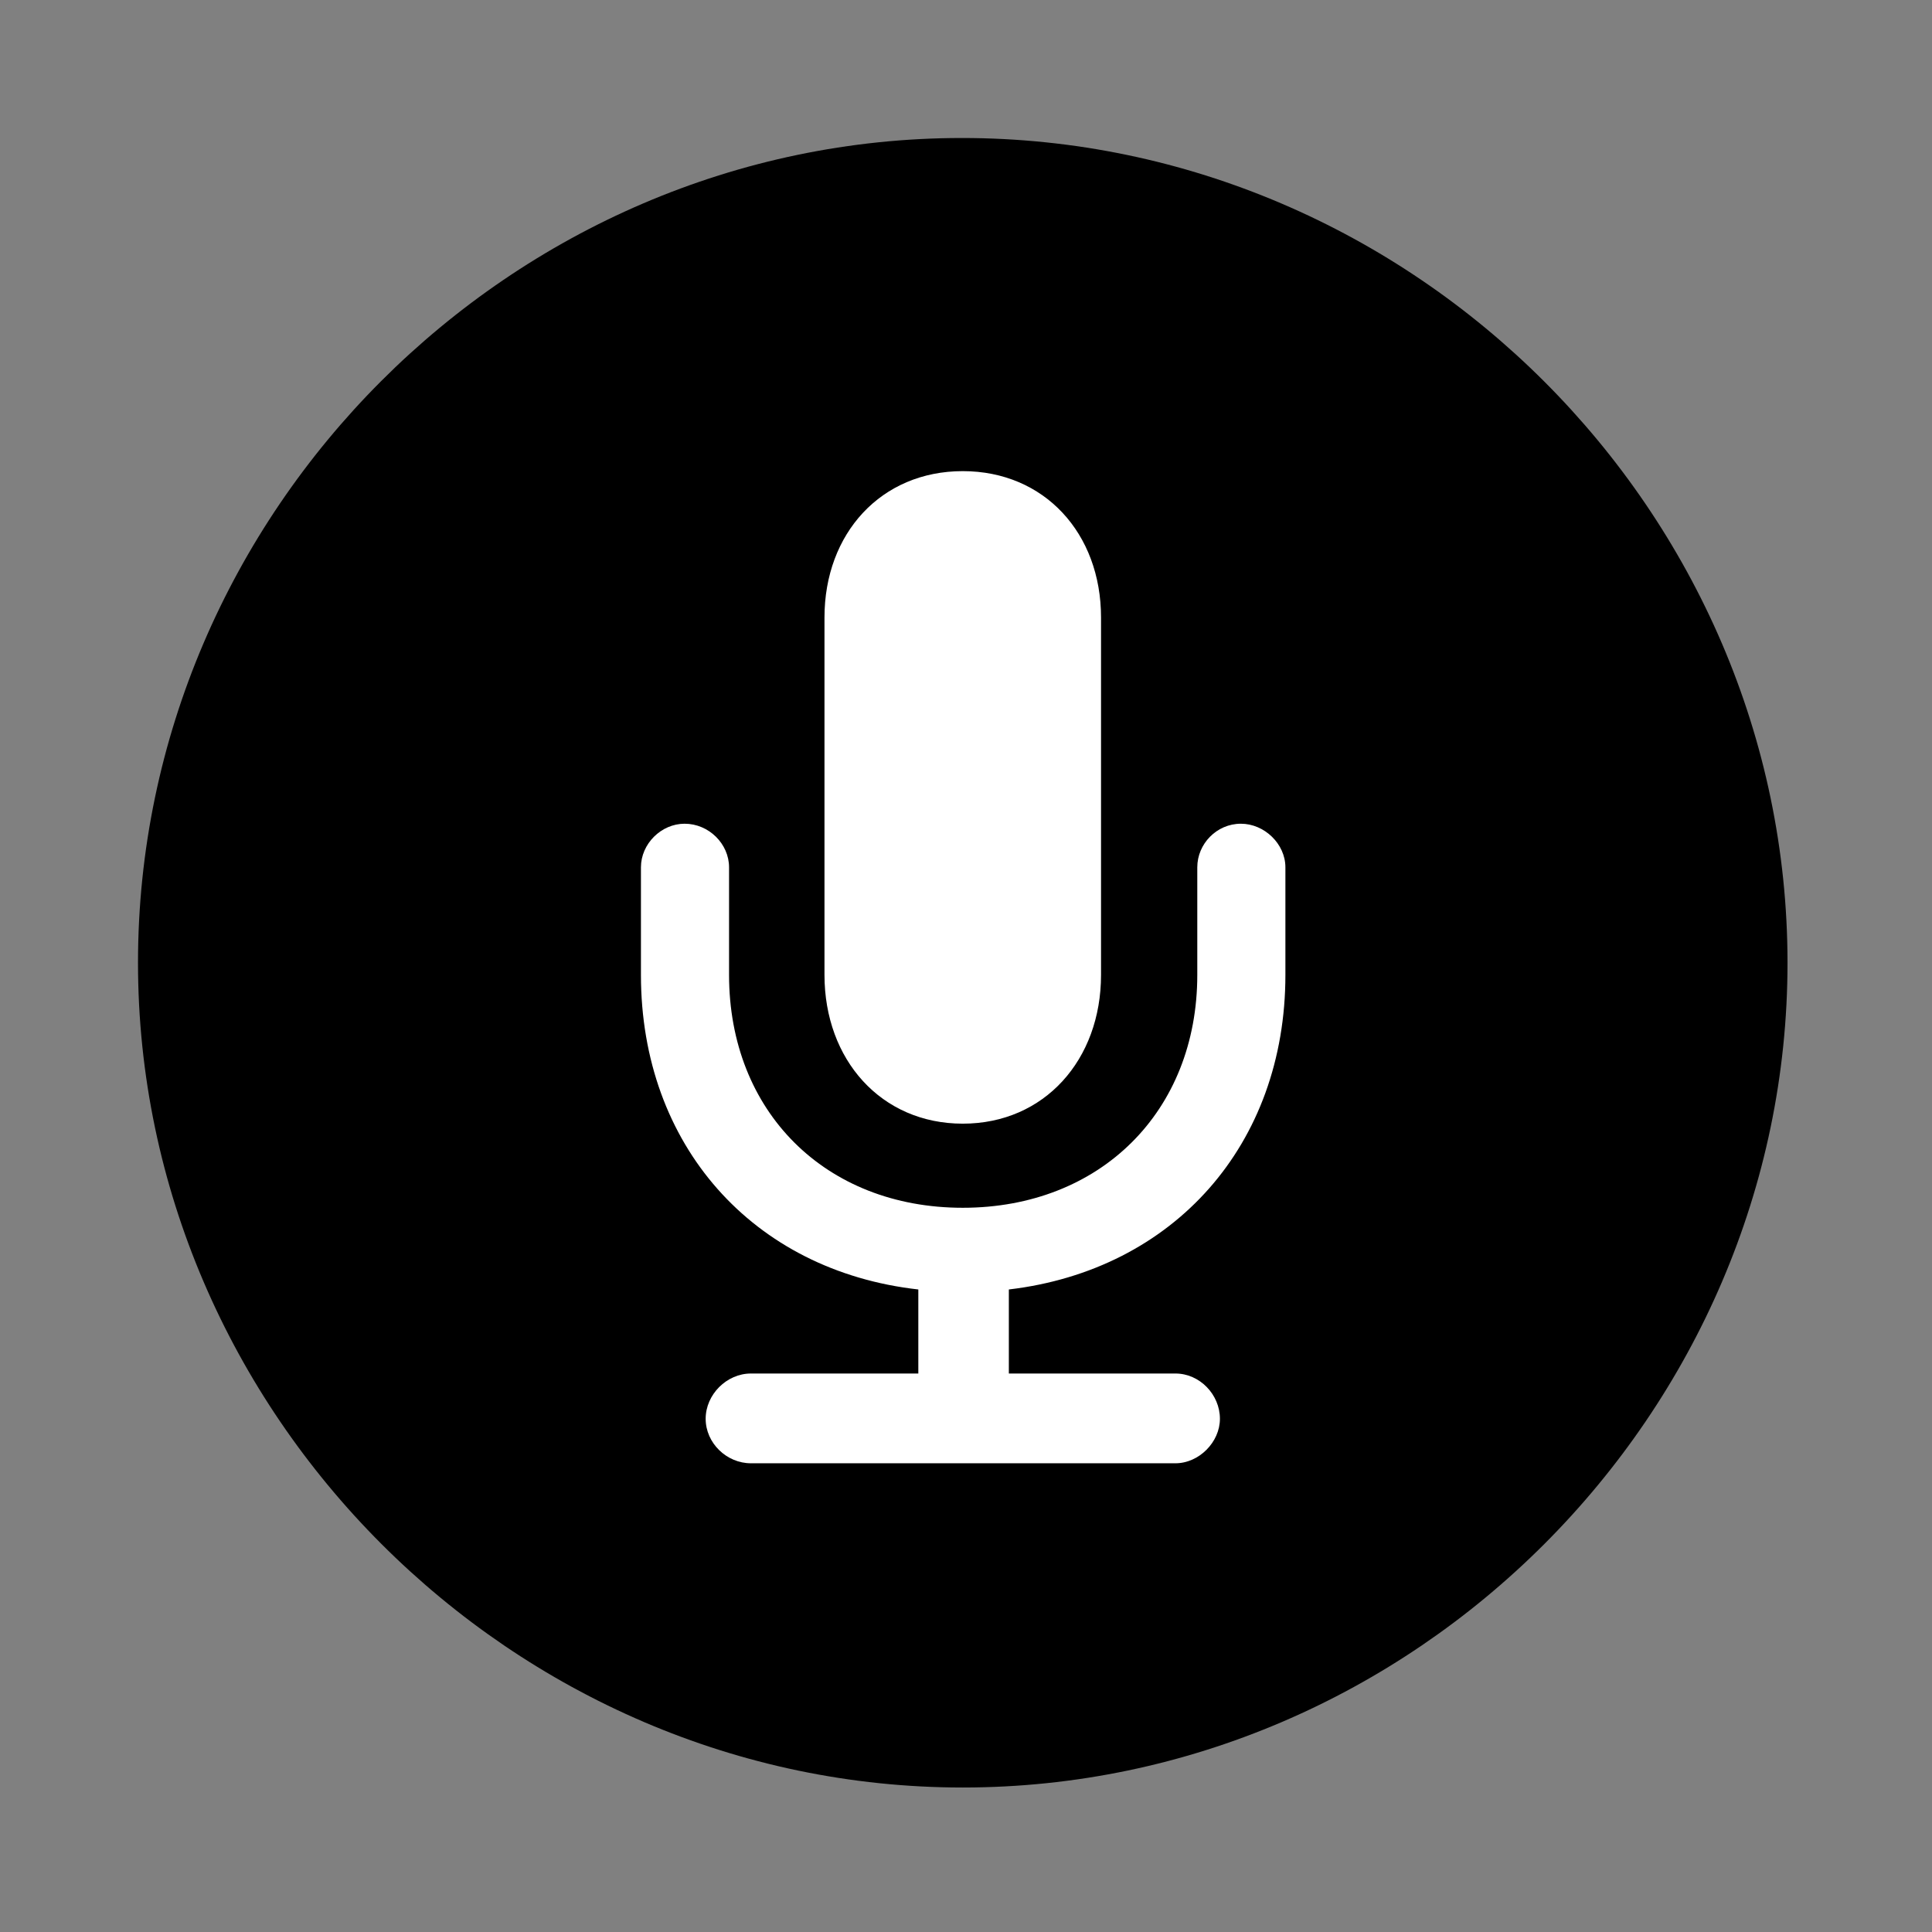 <svg width="28" height="28" viewBox="0 0 28 28" fill="none" xmlns="http://www.w3.org/2000/svg">
<rect x="0" y="0" width="28" height="28" fill="#808080" stroke="none"/>
<g clipPath="url(#clip0_2201_1272)">
<path d="M13.953 25.906C20.492 25.906 25.906 20.48 25.906 13.953C25.906 7.414 20.48 2 13.941 2C7.414 2 2 7.414 2 13.953C2 20.48 7.426 25.906 13.953 25.906Z" fill="black" fillOpacity="0.85"/>
<path d="M10.883 21.207C10.531 21.207 10.227 20.914 10.227 20.562C10.227 20.211 10.531 19.906 10.883 19.906H13.309V18.688C10.906 18.418 9.289 16.59 9.289 14.129V12.57C9.289 12.23 9.582 11.938 9.922 11.938C10.273 11.938 10.566 12.23 10.566 12.57V14.129C10.566 16.109 11.961 17.504 13.953 17.504C15.945 17.504 17.352 16.109 17.352 14.129V12.57C17.352 12.23 17.633 11.938 17.984 11.938C18.324 11.938 18.629 12.23 18.629 12.57V14.129C18.629 16.59 17.012 18.406 14.621 18.688V19.906H17.035C17.387 19.906 17.68 20.211 17.68 20.562C17.68 20.902 17.375 21.207 17.035 21.207H10.883ZM13.953 16.285C12.77 16.285 11.949 15.359 11.949 14.129V8.949C11.949 7.73 12.77 6.828 13.953 6.828C15.137 6.828 15.957 7.73 15.957 8.949V14.129C15.957 15.359 15.137 16.285 13.953 16.285Z" fill="white"/>
</g>
<defs>
<clipPath id="clip0_2201_1272">
<rect width="23.906" height="23.918" fill="white" transform="translate(2 2)"/>
</clipPath>
</defs>
</svg>

